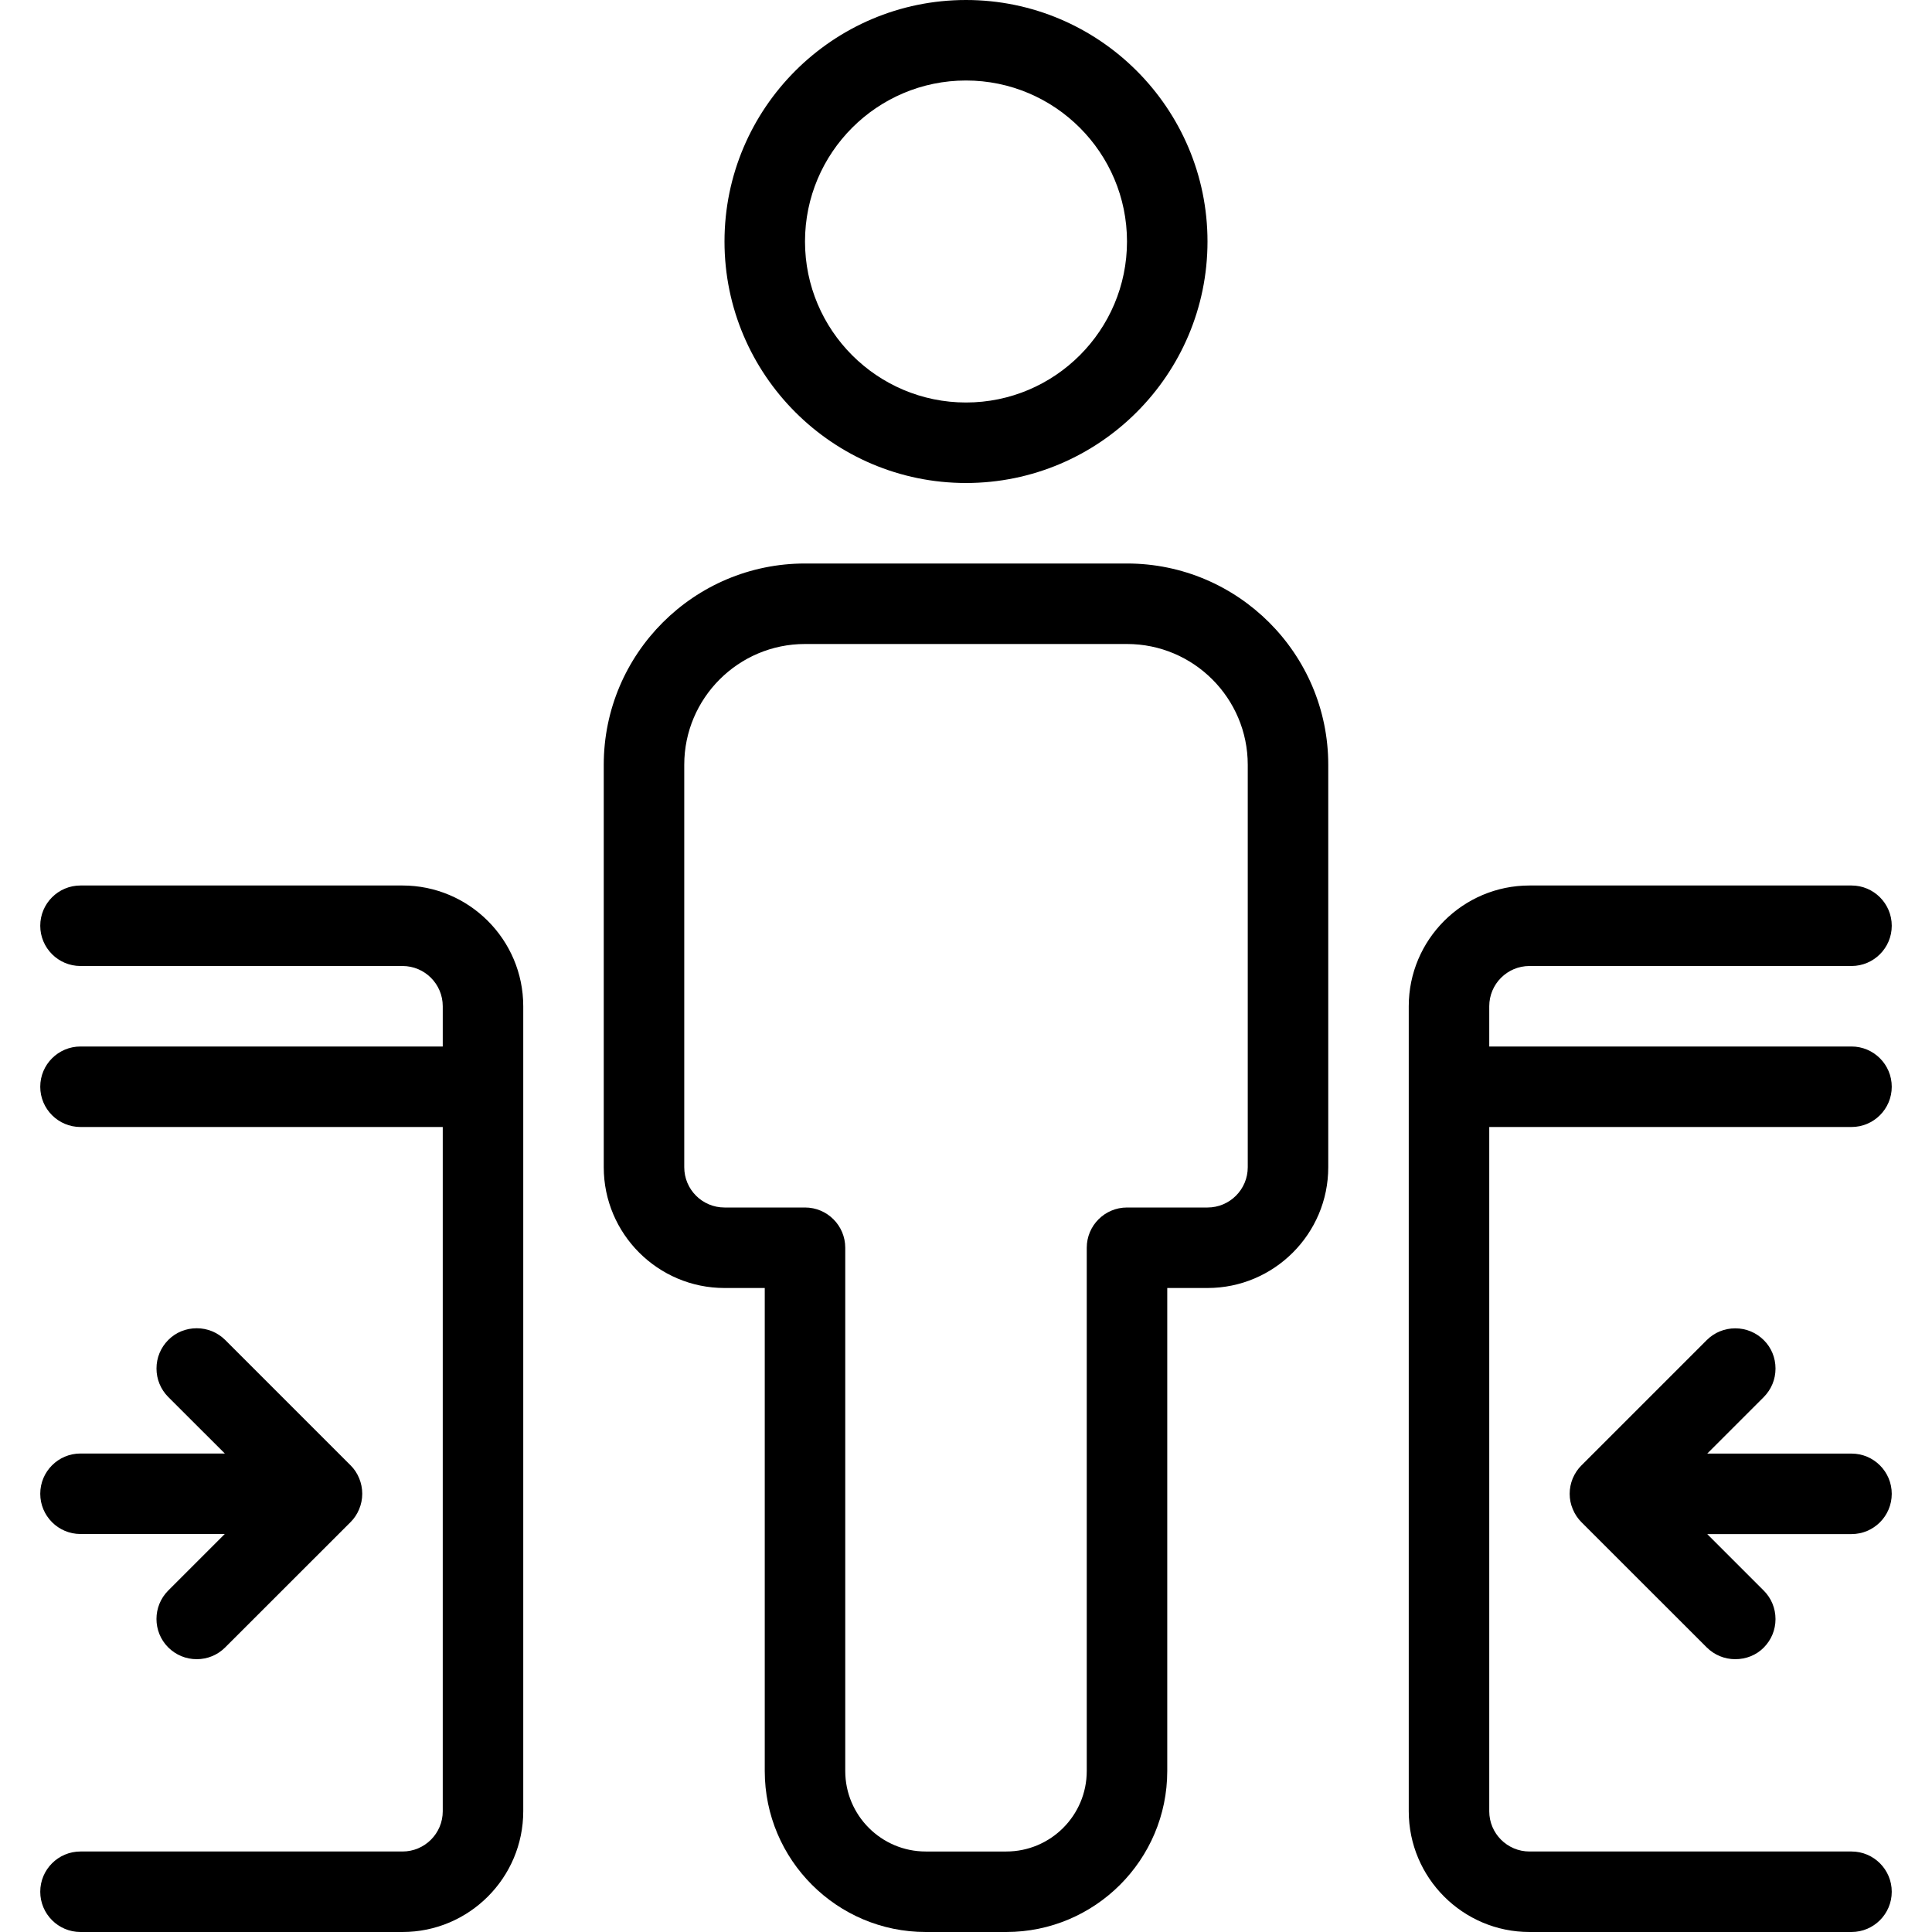 <?xml version="1.0" encoding="utf-8"?>
<!-- Generator: Adobe Illustrator 22.1.0, SVG Export Plug-In . SVG Version: 6.00 Build 0)  -->
<svg version="1.1" id="Light" xmlns="http://www.w3.org/2000/svg" xmlns:xlink="http://www.w3.org/1999/xlink" x="0px" y="0px"
	 viewBox="0 0 24 24" style="enable-background:new 0 0 24 24;" xml:space="preserve">
<g>
	<title>ticket-person-pass</title>
	<path d="M2.444,20.611c-0.134,0-0.259-0.052-0.354-0.146c-0.195-0.195-0.195-0.512,0-0.707l0.702-0.702H1
		c-0.276,0-0.5-0.224-0.5-0.5s0.224-0.5,0.5-0.5h1.793L2.09,17.354C1.996,17.259,1.944,17.134,1.944,17s0.052-0.259,0.146-0.354
		S2.31,16.5,2.444,16.5s0.259,0.052,0.354,0.146l1.556,1.556c0.047,0.046,0.083,0.101,0.108,0.162
		C4.487,18.425,4.5,18.49,4.5,18.556s-0.013,0.131-0.039,0.193c-0.025,0.06-0.061,0.115-0.108,0.161l-1.556,1.555
		C2.703,20.559,2.578,20.611,2.444,20.611z"/>
	<path d="M21.556,20.611c-0.134,0-0.259-0.052-0.354-0.146l-1.556-1.555c-0.046-0.046-0.083-0.101-0.108-0.162
		c-0.026-0.06-0.039-0.125-0.039-0.192c0-0.065,0.013-0.13,0.038-0.191c0.027-0.063,0.063-0.117,0.109-0.162l1.556-1.556
		c0.094-0.094,0.22-0.146,0.354-0.146s0.259,0.052,0.354,0.146s0.146,0.22,0.146,0.354s-0.052,0.259-0.146,0.354l-0.702,0.702H23
		c0.276,0,0.5,0.224,0.5,0.5s-0.224,0.5-0.5,0.5h-1.792l0.702,0.702c0.094,0.094,0.146,0.22,0.146,0.354s-0.052,0.259-0.146,0.354
		S21.689,20.611,21.556,20.611z"/>
	<path d="M1,24c-0.276,0-0.5-0.224-0.5-0.5S0.724,23,1,23h4c0.276,0,0.5-0.224,0.5-0.5V14H1c-0.276,0-0.5-0.224-0.5-0.5
		S0.724,13,1,13h4.5v-0.5C5.5,12.224,5.276,12,5,12H1c-0.276,0-0.5-0.224-0.5-0.5S0.724,11,1,11h4c0.827,0,1.5,0.673,1.5,1.5v10
		C6.5,23.327,5.827,24,5,24H1z"/>
	<path d="M19,24c-0.827,0-1.5-0.673-1.5-1.5v-10c0-0.827,0.673-1.5,1.5-1.5h4c0.276,0,0.5,0.224,0.5,0.5S23.276,12,23,12h-4
		c-0.276,0-0.5,0.224-0.5,0.5V13H23c0.276,0,0.5,0.224,0.5,0.5S23.276,14,23,14h-4.5v8.5c0,0.276,0.224,0.5,0.5,0.5h4
		c0.276,0,0.5,0.224,0.5,0.5S23.276,24,23,24H19z"/>
	<path d="M12,6c-1.654,0-3-1.346-3-3s1.346-3,3-3c1.654,0,3,1.346,3,3S13.654,6,12,6z M12,1c-1.103,0-2,0.897-2,2s0.897,2,2,2
		s2-0.897,2-2S13.103,1,12,1z"/>
	<path d="M11.5,24c-1.103,0-2-0.897-2-2v-6H9c-0.827,0-1.5-0.673-1.5-1.5v-5C7.5,8.121,8.621,7,10,7h4c1.378,0,2.5,1.121,2.5,2.5v5
		c0,0.827-0.673,1.5-1.5,1.5h-0.5v6c0,1.103-0.897,2-2,2H11.5z M10,8C9.173,8,8.5,8.673,8.5,9.5v5C8.5,14.776,8.724,15,9,15h1
		c0.276,0,0.5,0.224,0.5,0.5V22c0,0.552,0.449,1,1,1h1c0.552,0,1-0.448,1-1v-6.5c0-0.276,0.224-0.5,0.5-0.5h1
		c0.276,0,0.5-0.224,0.5-0.5v-5C15.5,8.673,14.827,8,14,8H10z"/>
</g>
</svg>
